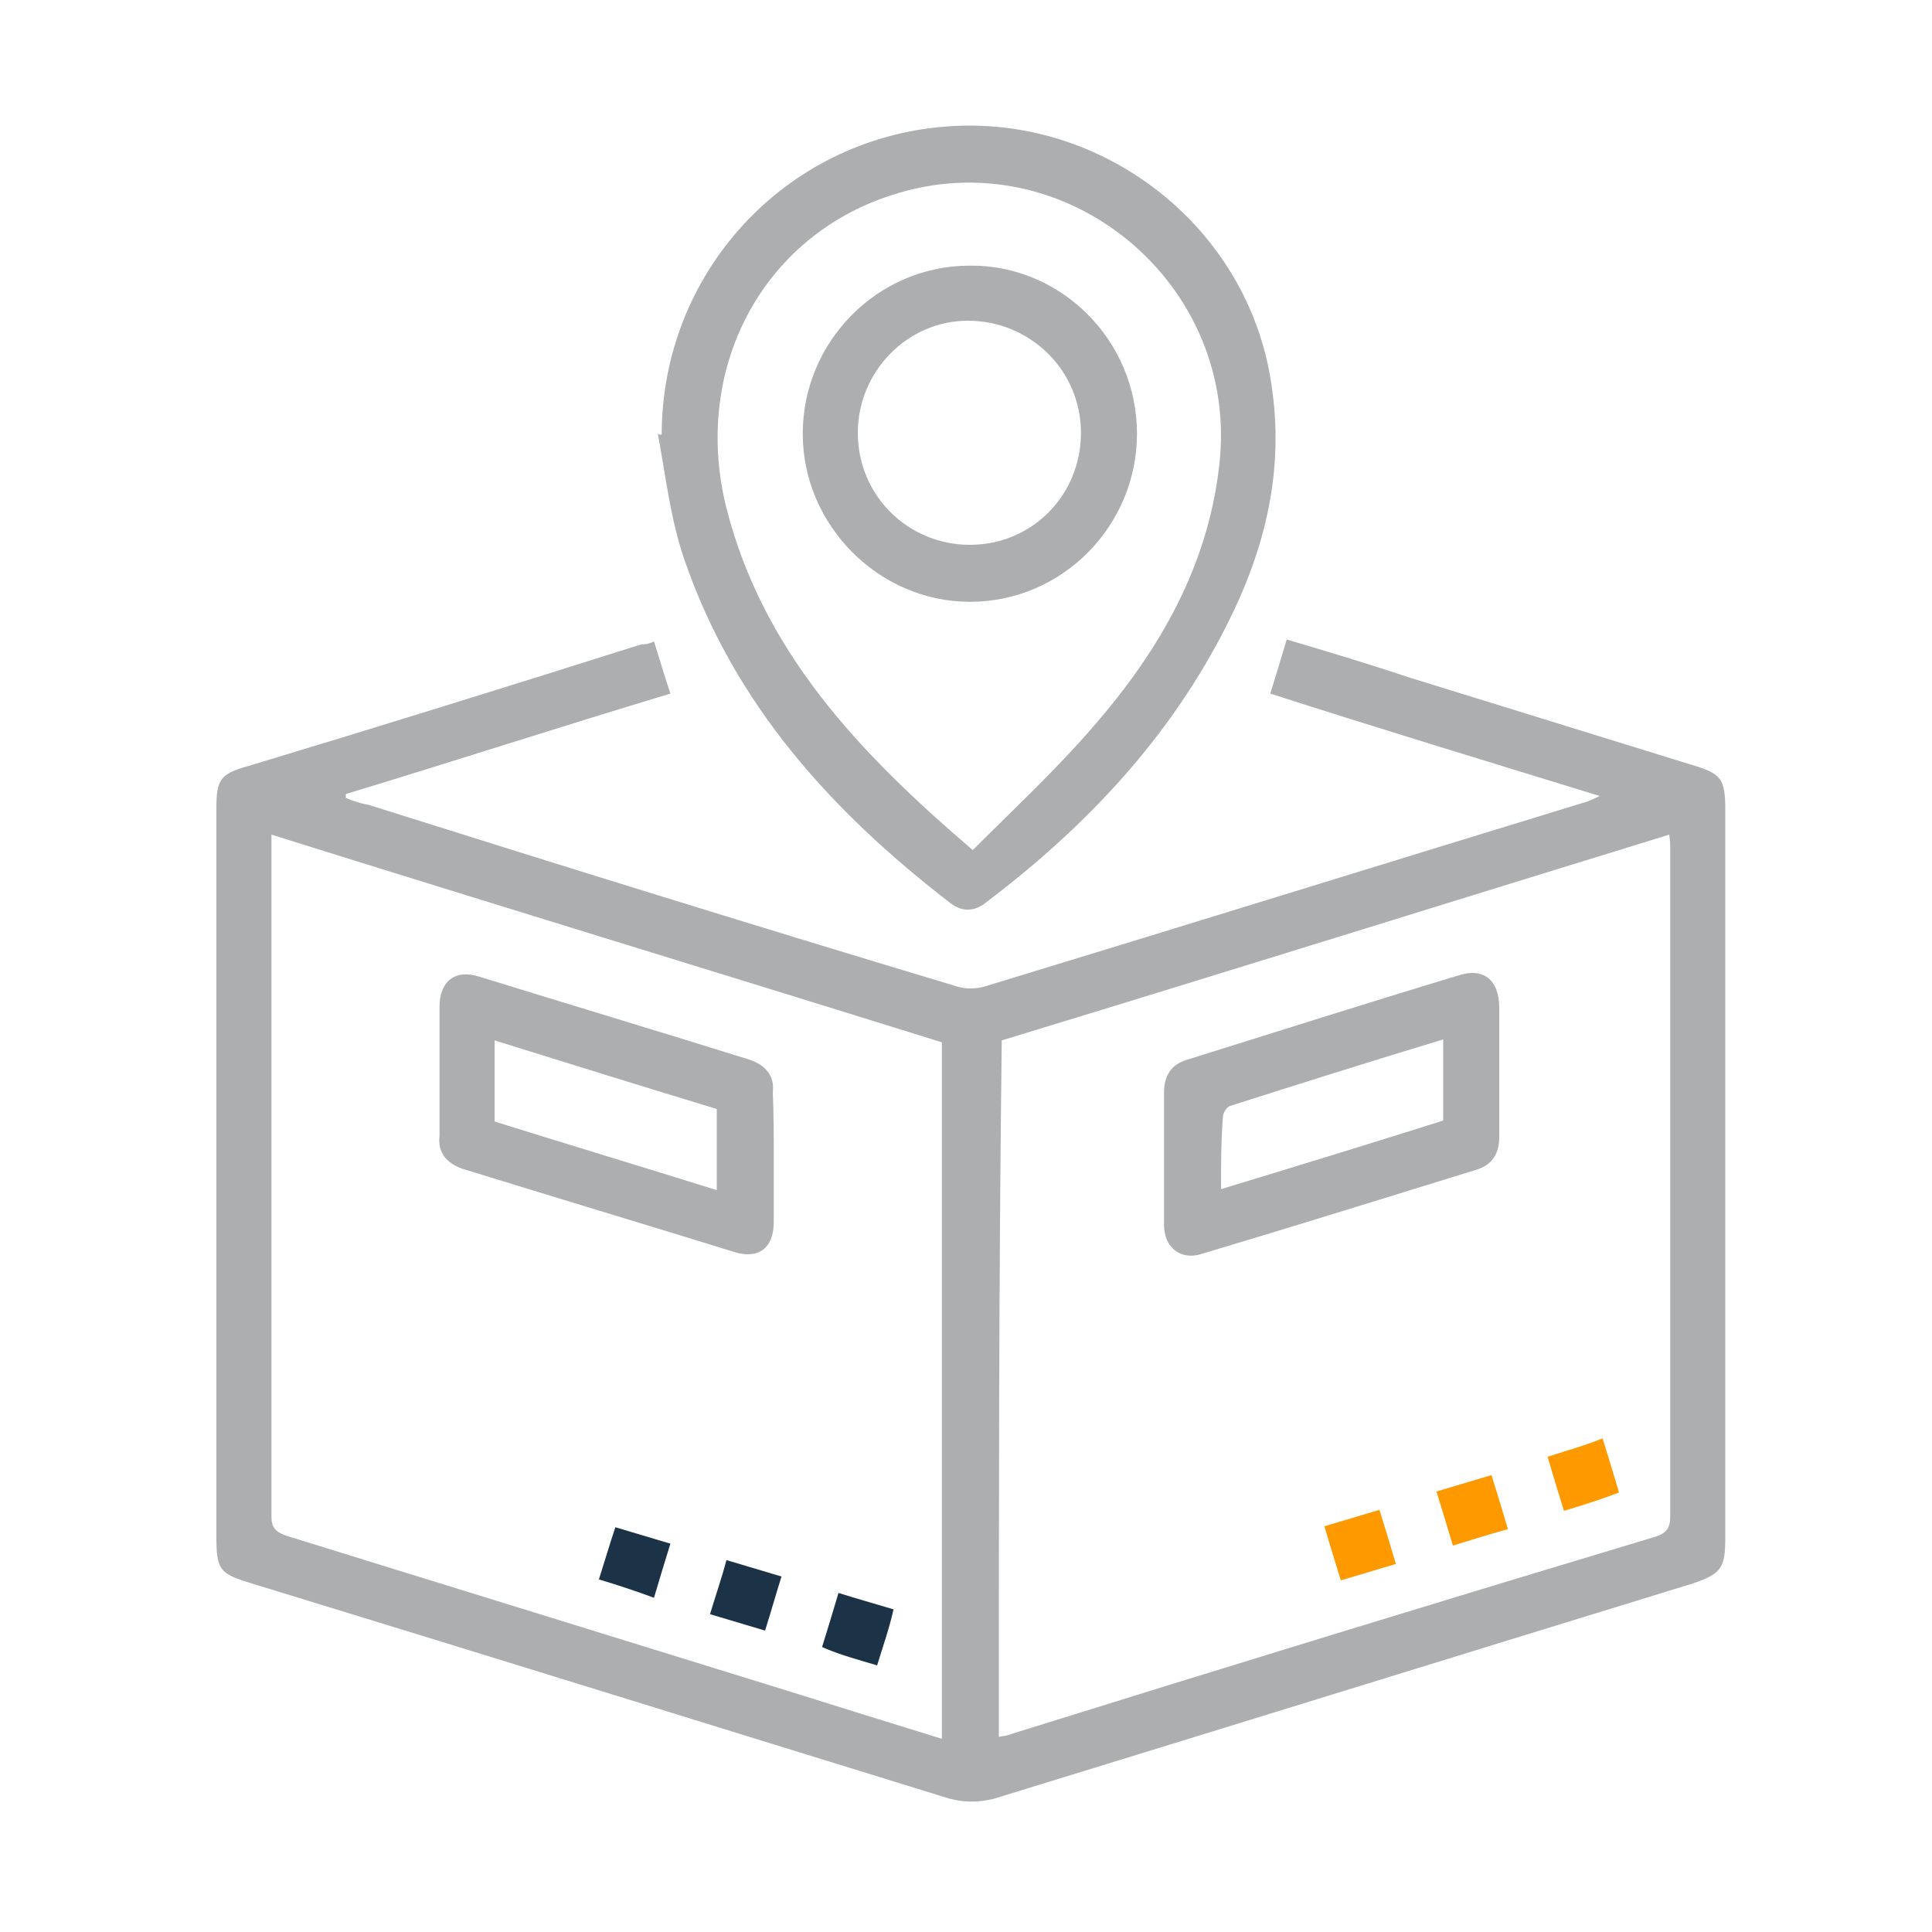 <?xml version="1.0" encoding="utf-8"?>
<!-- Generator: Adobe Illustrator 24.0.0, SVG Export Plug-In . SVG Version: 6.00 Build 0)  -->
<svg version="1.1" id="Capa_1" xmlns="http://www.w3.org/2000/svg" xmlns:xlink="http://www.w3.org/1999/xlink" x="0px" y="0px"
	 viewBox="0 0 200 200" style="enable-background:new 0 0 200 200;" xml:space="preserve">
<style type="text/css">
	.st0{fill:#ACAEAF;}
	.st1{fill:#1C3247;}
	.st2{fill:#FE9900;}
</style>
<g>
	<path class="st0" d="M67.7,66.4c0.6,1.9,1.1,3.6,1.7,5.4c-11.3,3.4-22.4,7-33.6,10.4c0,0.1,0,0.3,0,0.4c0.7,0.3,1.6,0.6,2.3,0.7
		C58.4,89.7,78.7,96,99,102.1c0.9,0.3,2,0.3,3,0c20.7-6.3,41.3-12.7,61.9-19c0.4-0.1,0.9-0.3,1.7-0.7c-11.7-3.6-22.9-7-34.1-10.6
		c0.6-1.9,1.1-3.6,1.7-5.6c4.4,1.3,8.7,2.6,12.9,4c9.7,3,19.4,6,29.1,9c3,0.9,3.4,1.4,3.4,4.7c0,25.1,0,50.1,0,75.3
		c0,3.1-0.4,3.7-3.3,4.7c-24.1,7.4-48.3,14.9-72.4,22.3c-1.6,0.4-3,0.4-4.6,0c-24-7.4-48.1-14.9-72.3-22.3c-3.3-1-3.6-1.4-3.6-4.9
		c0-25.1,0-50.1,0-75.3c0-3,0.4-3.6,3.3-4.4c13.6-4.1,27.1-8.3,40.7-12.6C66.7,66.7,67.1,66.7,67.7,66.4z M28.1,86.4
		c0,0.6,0,1,0,1.3c0,23.1,0,46.3,0,69.3c0,1.1,0.4,1.6,1.6,2c17.1,5.3,34.3,10.6,51.4,15.9c5.4,1.7,10.9,3.4,16.4,5.1
		c0-24.1,0-48,0-72.1C74.4,100.7,51.4,93.7,28.1,86.4z M103.4,179.8c0.4-0.1,0.9-0.1,1.3-0.3c22.1-6.9,44.3-13.7,66.6-20.4
		c1.3-0.4,1.6-1,1.6-2.1c0-23,0-45.9,0-68.9c0-0.6,0-1-0.1-1.7c-23.1,7.1-46.1,14.3-69.1,21.3C103.4,132,103.4,155.8,103.4,179.8z"
		/>
	<path class="st0" d="M68.5,45c0-16.7,12.7-30.6,29.4-31.9c16.3-1.3,31.3,10.4,33.7,26.6c1.4,8.9-0.6,17.1-4.6,25
		c-5.9,11.7-14.6,20.9-24.9,28.7c-1.1,0.9-2.4,1.1-3.7,0.1C86.2,84.1,76,73,70.8,57.8c-1.4-4.1-1.9-8.6-2.7-12.9
		C68.2,45,68.4,45,68.5,45z M100.7,88c4.3-4.3,8.6-8.3,12.4-12.7c6.9-7.9,11.9-16.6,13.1-27c2.3-18.9-15.9-34-33.9-28.1
		c-13.4,4.3-20.7,18-17.1,32.4C79,67.5,89,78,100.7,88z"/>
	<path class="st0" d="M80.1,119.8c0,2.3,0,4.4,0,6.7c0,2.7-1.6,3.9-4.1,3.1c-9.4-2.9-18.7-5.7-28.1-8.6c-1.7-0.6-2.6-1.7-2.4-3.4
		c0-4.4,0-8.9,0-13.4c0-2.6,1.6-3.9,4.1-3.1c9.4,2.9,18.7,5.7,28,8.6c1.7,0.6,2.6,1.7,2.4,3.4C80.1,115.4,80.1,117.7,80.1,119.8z
		 M51.2,116.1c7.7,2.4,15.3,4.7,23,7.1c0-2.9,0-5.6,0-8.4c-7.6-2.3-15.3-4.7-23-7.1C51.2,110.5,51.2,113.2,51.2,116.1z"/>
	<path class="st1" d="M75.2,161.5c2,0.6,3.7,1.1,5.7,1.7c-0.6,1.9-1.1,3.7-1.7,5.6c-2-0.6-3.7-1.1-5.7-1.7
		C74.1,165.1,74.7,163.4,75.2,161.5z"/>
	<path class="st1" d="M90.8,172.4c-2-0.6-3.9-1.1-5.7-1.9c0.6-1.9,1.1-3.6,1.7-5.6c1.9,0.6,3.7,1.1,5.7,1.7
		C92,168.8,91.4,170.4,90.8,172.4z"/>
	<path class="st1" d="M62,163.5c0.6-1.9,1.1-3.6,1.7-5.4c2,0.6,3.7,1.1,5.7,1.7c-0.6,1.9-1.1,3.6-1.7,5.6
		C65.8,164.7,64,164.1,62,163.5z"/>
	<path class="st0" d="M120.5,119.8c0-2.3,0-4.4,0-6.7c0-1.7,0.7-2.9,2.4-3.4c9.3-2.9,18.7-5.9,28-8.7c2.6-0.9,4.3,0.4,4.3,3.3
		c0,4.4,0,8.9,0,13.4c0,1.7-0.7,2.9-2.4,3.4c-9.4,2.9-19,5.9-28.4,8.7c-2.1,0.7-3.9-0.6-3.9-3C120.5,124.5,120.5,122.1,120.5,119.8z
		 M126.4,123.1c7.9-2.4,15.4-4.7,23-7.1c0-2.9,0-5.6,0-8.4c-7.6,2.3-14.9,4.6-22.1,6.9c-0.3,0.1-0.7,0.7-0.7,1.1
		C126.4,118.1,126.4,120.5,126.4,123.1z"/>
	<path class="st2" d="M150.4,160c-0.6-2-1.1-3.7-1.7-5.6c2-0.6,3.7-1.1,5.7-1.7c0.6,1.9,1.1,3.6,1.7,5.6
		C154.2,158.8,152.4,159.4,150.4,160z"/>
	<path class="st2" d="M161.9,156.4c-0.6-1.9-1.1-3.6-1.7-5.6c1.9-0.6,3.7-1.1,5.7-1.9c0.6,1.9,1.1,3.6,1.7,5.6
		C165.8,155.2,163.9,155.8,161.9,156.4z"/>
	<path class="st2" d="M137.1,158c2-0.6,3.7-1.1,5.7-1.7c0.6,1.9,1.1,3.6,1.7,5.6c-2,0.6-3.7,1.1-5.7,1.7
		C138.2,161.7,137.7,160,137.1,158z"/>
	<g>
		<path class="st0" d="M100.4,27.5c-9.6,0-17.3,7.9-17.3,17.4s7.9,17.4,17.3,17.4c9.6,0,17.3-7.9,17.3-17.4
			C117.7,35.2,109.8,27.4,100.4,27.5z M100.4,56.4c-6.4,0-11.6-5.1-11.6-11.6c0-6.3,5.1-11.6,11.4-11.6c6.4,0,11.7,5.1,11.7,11.6
			S106.8,56.4,100.4,56.4z"/>
	</g>
</g>
</svg>
